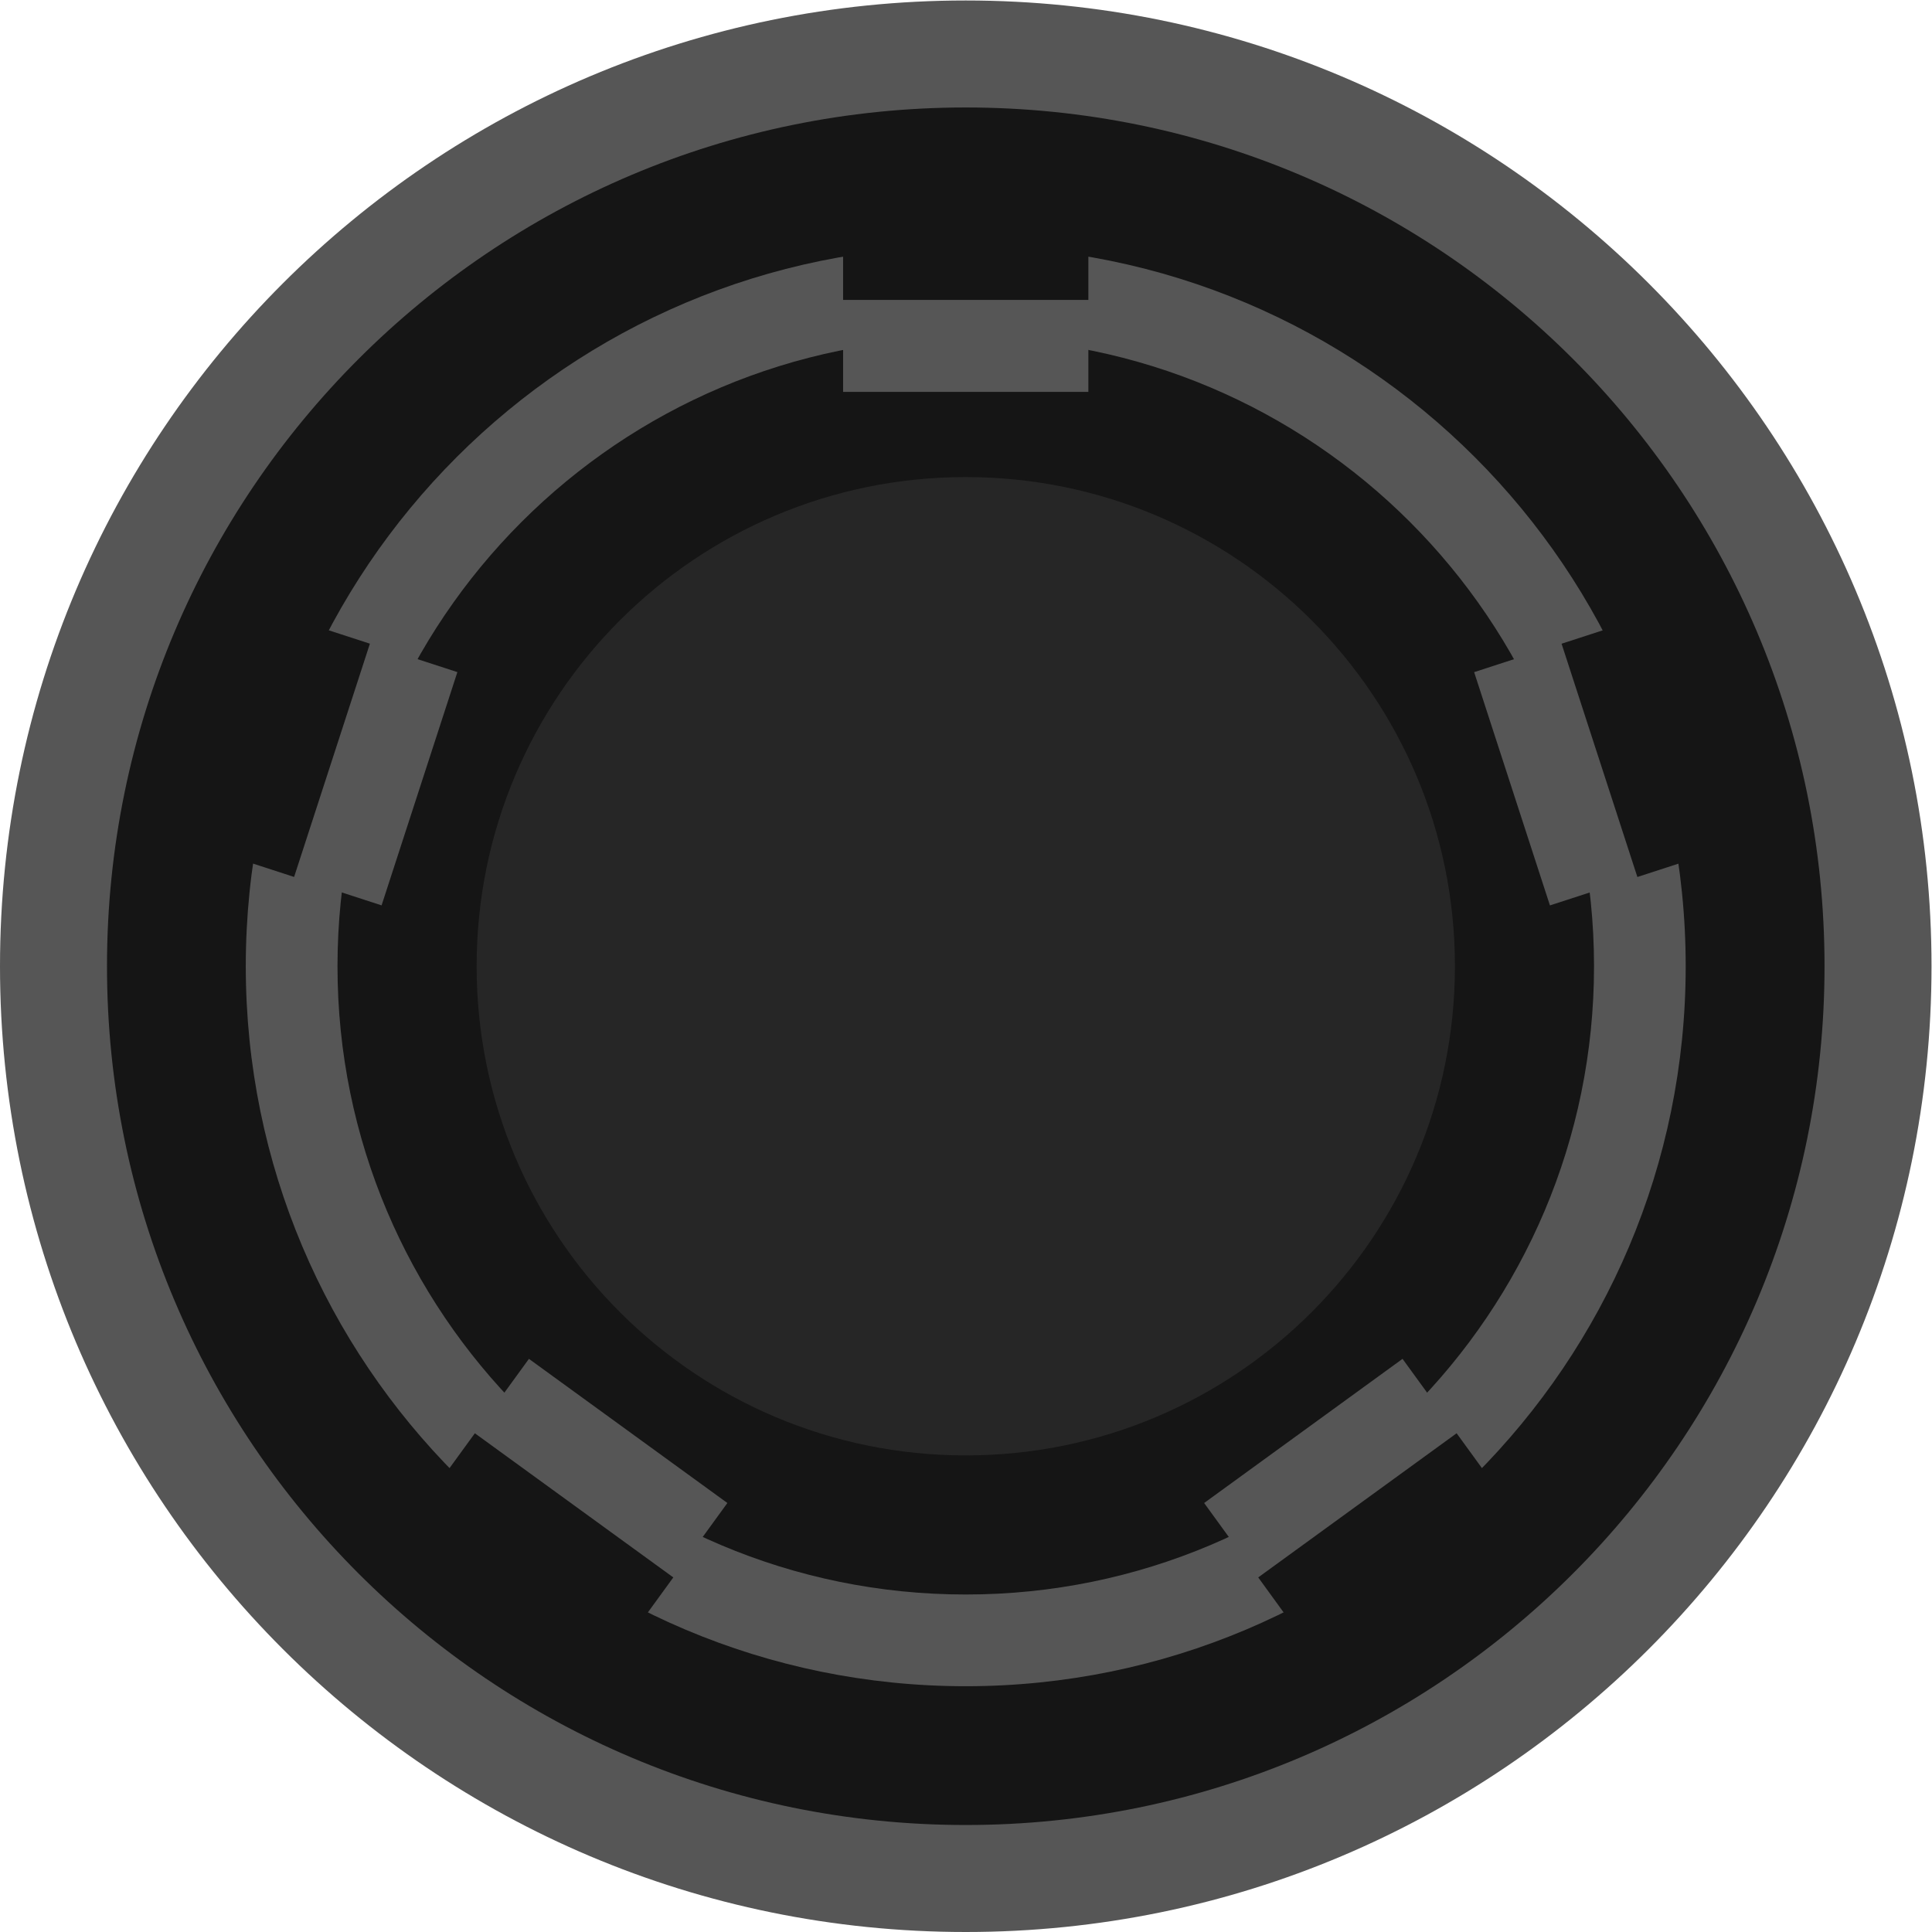 <?xml version="1.0" encoding="UTF-8" standalone="no"?>
<svg
   xmlns:dc="http://purl.org/dc/elements/1.1/"
   xmlns:cc="http://creativecommons.org/ns#"
   xmlns:rdf="http://www.w3.org/1999/02/22-rdf-syntax-ns#"
   xmlns:svg="http://www.w3.org/2000/svg"
   xmlns="http://www.w3.org/2000/svg"
   xmlns:sodipodi="http://sodipodi.sourceforge.net/DTD/sodipodi-0.dtd"
   xmlns:inkscape="http://www.inkscape.org/namespaces/inkscape"
   version="1.1"
   id="svg28"
   xml:space="preserve"
   width="15.75mm"
   height="15.75mm"
   viewBox="0 0 59.528 59.528"
   sodipodi:docname="rogan.2s.black.svg"
   inkscape:version="1.0.2 (e86c8708, 2021-01-15)"><defs
     id="defs32"><clipPath
       clipPathUnits="userSpaceOnUse"
       id="clipPath44"><path
         d="M 0,44.646 H 44.646 V 0 H 0 Z"
         id="path42" /></clipPath></defs><sodipodi:namedview
     pagecolor="#ffffff"
     bordercolor="#666666"
     borderopacity="1"
     objecttolerance="10"
     gridtolerance="10"
     guidetolerance="10"
     inkscape:pageopacity="0"
     inkscape:pageshadow="2"
     inkscape:window-width="740"
     inkscape:window-height="480"
     id="namedview30"
     showgrid="false"
     inkscape:document-units="mm"
     units="mm"
     inkscape:zoom="16.933322"
     inkscape:cx="29.7638"
     inkscape:cy="29.7638"
     inkscape:window-x="0"
     inkscape:window-y="23"
     inkscape:window-maximized="0"
     inkscape:current-layer="g36" /><g
     id="g36"
     inkscape:groupmode="layer"
     inkscape:label="rogan.2s.black"
     transform="matrix(1.333,0,0,-1.333,0,59.528)"><g
       id="g38"><g
         id="g40"
         clip-path="url(#clipPath44)"><g
           id="g46"
           transform="translate(44.646,22.323)"><path
             d="m 0,0 c 0,-12.329 -9.994,-22.323 -22.323,-22.323 -12.328,0 -22.323,9.994 -22.323,22.323 0,12.329 9.995,22.323 22.323,22.323 C -9.994,22.323 0,12.329 0,0"
             style="fill:#565656;fill-opacity:1;fill-rule:nonzero;stroke:none"
             id="path48" /></g><g
           id="g50"
           transform="translate(42.173,22.323)"><path
             d="m 0,0 c 0,-10.963 -8.887,-19.85 -19.85,-19.85 -10.963,0 -19.85,8.887 -19.85,19.85 0,10.963 8.887,19.85 19.85,19.85 C -8.887,19.85 0,10.963 0,0"
             style="fill:#151515;fill-opacity:1;fill-rule:nonzero;stroke:none"
             id="path52" /></g><g
           id="g54"
           transform="translate(38.964,22.323)"><path
             d="m 0,0 c 0,-9.191 -7.451,-16.642 -16.642,-16.642 -9.19,0 -16.641,7.451 -16.641,16.642 0,9.191 7.451,16.642 16.641,16.642 C -7.451,16.642 0,9.191 0,0"
             style="fill:#565656;fill-opacity:1;fill-rule:nonzero;stroke:none"
             id="path56" /></g><g
           id="g58"
           transform="translate(36.845,22.323)"><path
             d="m 0,0 c 0,-8.02 -6.502,-14.522 -14.522,-14.522 -8.02,0 -14.522,6.502 -14.522,14.522 0,8.02 6.502,14.522 14.522,14.522 C -6.502,14.522 0,8.02 0,0"
             style="fill:#151515;fill-opacity:1;fill-rule:nonzero;stroke:none"
             id="path60" /></g><g
           id="g62"
           transform="translate(33.63,22.323)"><path
             d="m 0,0 c 0,-6.245 -5.062,-11.307 -11.307,-11.307 -6.244,0 -11.306,5.062 -11.306,11.307 0,6.245 5.062,11.307 11.306,11.307 C -5.062,11.307 0,6.245 0,0"
             style="fill:#262626;fill-opacity:1;fill-rule:nonzero;stroke:none"
             id="path64" /></g><g
           id="g66"
           transform="translate(33.669,11.528)"><path
             d="m 0,0 -4.587,-3.332 -1.249,1.72 4.586,3.332 z"
             style="fill:#565656;fill-opacity:1;fill-rule:nonzero;stroke:none"
             id="path68" /></g><g
           id="g70"
           transform="translate(34.919,9.808)"><path
             d="m 0,0 -4.587,-3.332 -1.249,1.72 4.586,3.332 z"
             style="fill:#151515;fill-opacity:1;fill-rule:nonzero;stroke:none"
             id="path72" /></g><g
           id="g74"
           transform="translate(36.096,29.778)"><path
             d="M 0,0 1.752,-5.392 -0.27,-6.049 -2.022,-0.657 Z"
             style="fill:#565656;fill-opacity:1;fill-rule:nonzero;stroke:none"
             id="path76" /></g><g
           id="g78"
           transform="translate(38.117,30.435)"><path
             d="M 0,0 1.752,-5.392 -0.27,-6.049 -2.022,-0.657 Z"
             style="fill:#151515;fill-opacity:1;fill-rule:nonzero;stroke:none"
             id="path80" /></g><path
           d="m 19.488,37.725 h 5.669 v -2.126 h -5.669 z"
           style="fill:#565656;fill-opacity:1;fill-rule:nonzero;stroke:none"
           id="path82" /><path
           d="m 19.488,39.851 h 5.669 v -2.126 h -5.669 z"
           style="fill:#151515;fill-opacity:1;fill-rule:nonzero;stroke:none"
           id="path84" /><g
           id="g86"
           transform="translate(6.798,24.387)"><path
             d="M 0,0 1.752,5.392 3.774,4.735 2.022,-0.657 Z"
             style="fill:#565656;fill-opacity:1;fill-rule:nonzero;stroke:none"
             id="path88" /></g><g
           id="g90"
           transform="translate(4.776,25.044)"><path
             d="M 0,0 1.752,5.392 3.774,4.735 2.022,-0.657 Z"
             style="fill:#151515;fill-opacity:1;fill-rule:nonzero;stroke:none"
             id="path92" /></g><g
           id="g94"
           transform="translate(15.563,8.196)"><path
             d="m 0,0 -4.587,3.332 1.25,1.72 L 1.25,1.72 Z"
             style="fill:#565656;fill-opacity:1;fill-rule:nonzero;stroke:none"
             id="path96" /></g><g
           id="g98"
           transform="translate(14.313,6.476)"><path
             d="m 0,0 -4.587,3.332 1.25,1.72 L 1.25,1.72 Z"
             style="fill:#151515;fill-opacity:1;fill-rule:nonzero;stroke:none"
             id="path100" /></g></g></g></g></svg>
